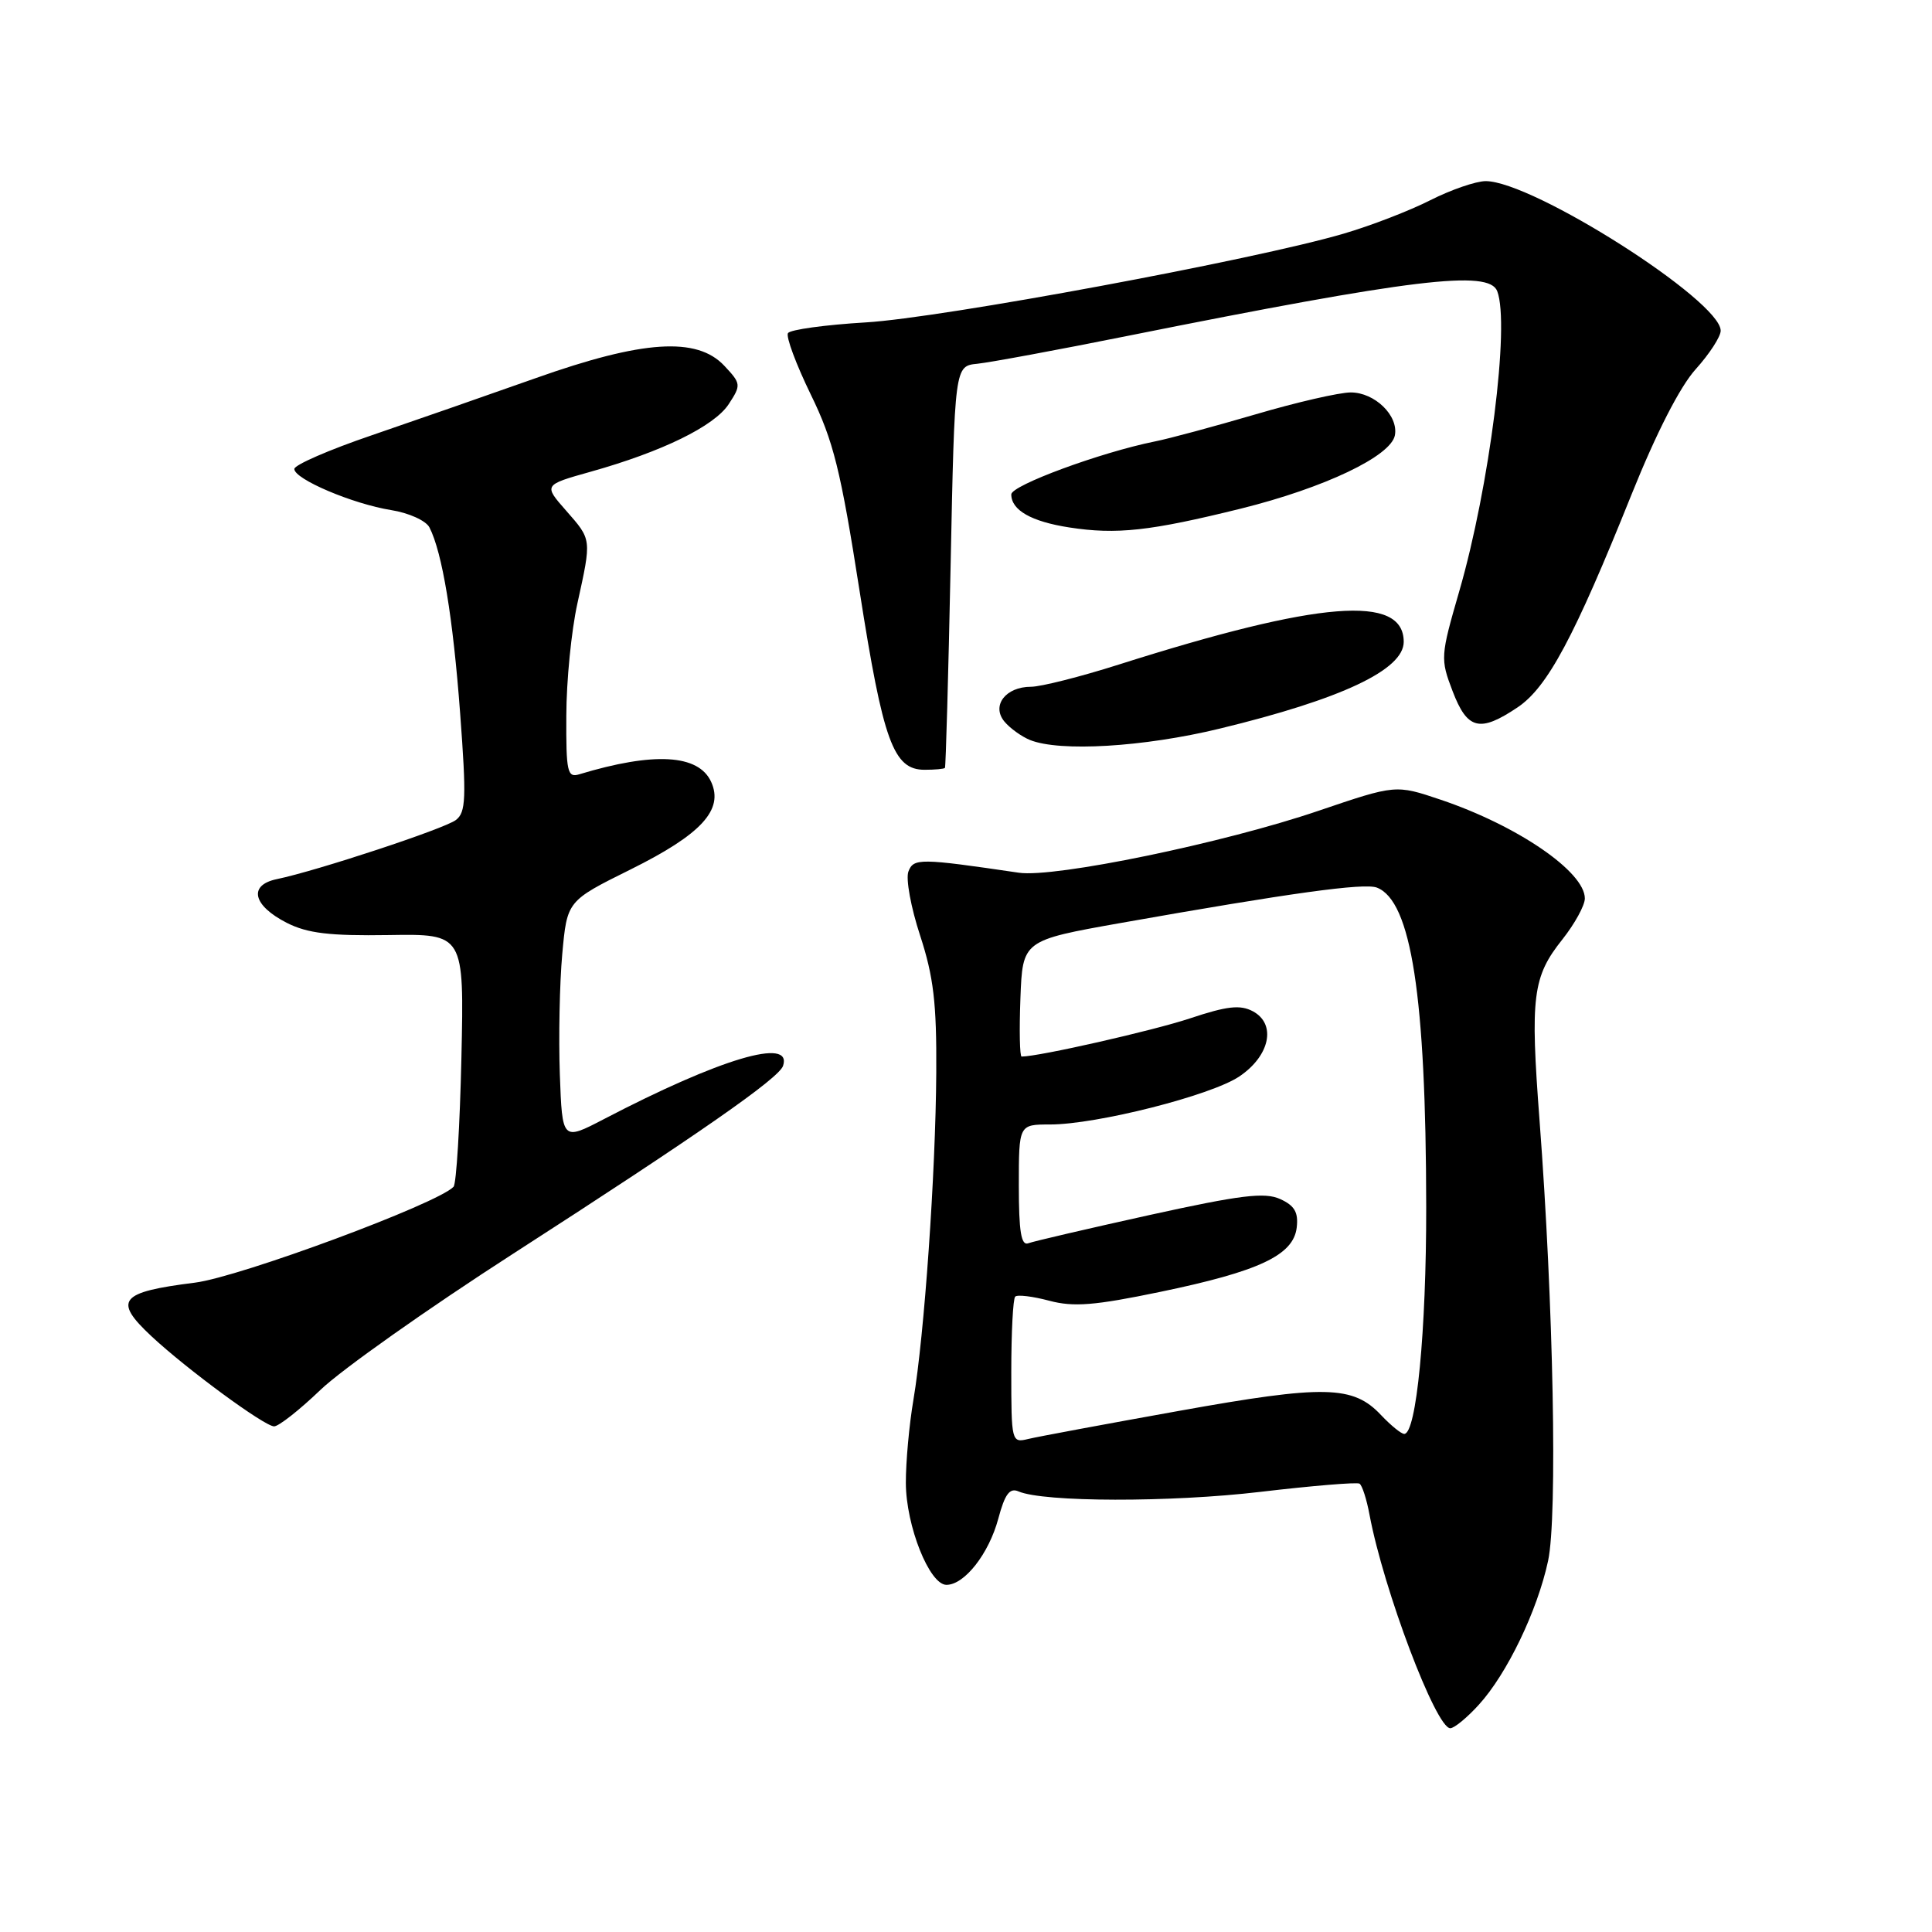 <?xml version="1.0" encoding="UTF-8" standalone="no"?>
<!DOCTYPE svg PUBLIC "-//W3C//DTD SVG 1.1//EN" "http://www.w3.org/Graphics/SVG/1.1/DTD/svg11.dtd" >
<svg xmlns="http://www.w3.org/2000/svg" xmlns:xlink="http://www.w3.org/1999/xlink" version="1.1" viewBox="0 0 256 256">
 <g >
 <path fill="currentColor"
d=" M 195.94 225.90 C 199.68 221.81 203.71 213.43 205.13 206.82 C 206.39 200.98 205.84 172.73 204.00 148.50 C 202.75 132.02 203.07 129.44 207.03 124.47 C 208.66 122.41 210.00 119.97 210.00 119.05 C 210.00 115.51 201.06 109.39 190.88 105.96 C 184.94 103.96 184.94 103.96 174.72 107.43 C 162.16 111.71 139.74 116.34 135.00 115.64 C 121.89 113.71 121.05 113.70 120.37 115.48 C 120.00 116.43 120.70 120.25 121.92 123.96 C 123.70 129.41 124.12 132.92 124.06 142.11 C 123.98 155.42 122.48 176.93 121.03 185.50 C 120.47 188.80 120.02 193.75 120.03 196.50 C 120.05 202.20 123.16 210.00 125.41 210.00 C 127.80 210.00 131.03 205.88 132.28 201.23 C 133.15 197.97 133.79 197.11 134.96 197.62 C 138.26 199.05 155.09 199.09 167.00 197.68 C 173.88 196.87 179.79 196.38 180.14 196.59 C 180.49 196.80 181.09 198.66 181.47 200.72 C 183.34 210.67 190.27 229.00 192.17 229.00 C 192.69 229.00 194.39 227.61 195.94 225.90 Z  M 42.47 184.16 C 45.24 181.50 56.72 173.38 68.00 166.12 C 92.62 150.26 103.20 142.89 103.76 141.23 C 105.03 137.40 95.44 140.25 80.00 148.30 C 74.50 151.16 74.50 151.16 74.18 142.33 C 74.01 137.47 74.15 130.32 74.50 126.44 C 75.14 119.38 75.14 119.38 83.53 115.22 C 92.94 110.55 95.92 107.31 94.23 103.60 C 92.56 99.94 86.64 99.61 76.75 102.60 C 75.18 103.08 75.00 102.28 75.04 94.82 C 75.05 90.24 75.71 83.58 76.50 80.00 C 78.40 71.34 78.43 71.56 75.01 67.66 C 72.02 64.26 72.02 64.26 78.25 62.51 C 87.74 59.85 94.65 56.47 96.56 53.55 C 98.22 51.01 98.20 50.84 95.97 48.46 C 92.34 44.60 85.17 45.07 71.00 50.10 C 64.67 52.34 54.89 55.75 49.25 57.68 C 43.61 59.60 39.00 61.61 39.00 62.14 C 39.00 63.49 46.73 66.77 51.83 67.59 C 54.17 67.96 56.44 68.99 56.90 69.88 C 58.60 73.18 60.03 81.86 60.97 94.50 C 61.81 105.78 61.74 107.65 60.40 108.66 C 58.87 109.82 41.99 115.39 36.68 116.49 C 32.87 117.28 33.49 119.98 38.00 122.28 C 40.74 123.67 43.67 124.02 51.50 123.90 C 61.50 123.74 61.50 123.74 61.14 140.12 C 60.94 149.13 60.47 156.84 60.10 157.25 C 58.03 159.48 31.82 169.20 25.82 169.96 C 15.83 171.21 14.96 172.29 20.08 177.07 C 24.74 181.42 35.05 189.00 36.32 189.00 C 36.93 189.00 39.70 186.82 42.47 184.16 Z  M 125.21 101.75 C 125.32 101.61 125.66 89.58 125.96 75.00 C 126.50 48.50 126.50 48.50 129.50 48.20 C 131.15 48.03 140.15 46.37 149.50 44.49 C 187.24 36.93 197.29 35.72 198.39 38.58 C 200.09 43.00 197.37 64.50 193.36 78.34 C 190.87 86.95 190.84 87.30 192.48 91.59 C 194.43 96.69 196.07 97.10 201.10 93.72 C 205.05 91.06 208.59 84.45 216.18 65.54 C 219.46 57.38 222.61 51.22 224.69 48.92 C 226.51 46.90 228.00 44.61 228.00 43.82 C 228.00 39.84 203.08 23.99 196.85 24.00 C 195.56 24.01 192.27 25.14 189.54 26.52 C 186.81 27.91 181.64 29.91 178.04 30.96 C 166.32 34.41 124.75 42.13 114.72 42.72 C 109.34 43.04 104.70 43.68 104.41 44.14 C 104.12 44.61 105.48 48.26 107.42 52.25 C 110.44 58.43 111.39 62.27 113.90 78.31 C 117.03 98.30 118.38 102.00 122.52 102.00 C 123.89 102.00 125.09 101.89 125.21 101.75 Z  M 161.60 96.55 C 177.75 92.64 186.00 88.75 186.00 85.05 C 186.00 78.72 174.85 79.61 148.24 88.06 C 143.14 89.68 137.91 91.00 136.61 91.00 C 133.25 91.00 131.34 93.50 133.09 95.61 C 133.83 96.50 135.35 97.59 136.47 98.05 C 140.42 99.65 151.54 98.99 161.60 96.55 Z  M 164.44 67.39 C 175.50 64.64 184.30 60.45 184.83 57.68 C 185.32 55.07 182.16 52.00 178.98 52.00 C 177.48 52.00 171.81 53.30 166.38 54.90 C 160.95 56.49 154.93 58.12 153.00 58.50 C 145.83 59.95 134.00 64.31 134.00 65.51 C 134.00 67.60 136.65 69.11 141.69 69.89 C 147.97 70.86 152.39 70.37 164.44 67.39 Z  M 134.00 181.78 C 134.00 176.58 134.23 172.10 134.52 171.81 C 134.81 171.52 136.83 171.77 139.02 172.35 C 142.25 173.21 145.03 172.99 153.73 171.18 C 166.85 168.46 171.38 166.32 171.82 162.67 C 172.06 160.64 171.54 159.75 169.63 158.88 C 167.58 157.95 164.40 158.34 152.31 161.00 C 144.17 162.80 136.94 164.48 136.25 164.74 C 135.31 165.10 135.00 163.18 135.00 157.11 C 135.00 149.00 135.00 149.00 139.13 149.00 C 145.30 149.00 160.47 145.16 164.21 142.64 C 168.28 139.91 169.16 135.69 166.01 134.00 C 164.33 133.11 162.60 133.30 157.68 134.94 C 152.78 136.57 137.66 140.00 135.37 140.00 C 135.12 140.00 135.05 136.54 135.21 132.30 C 135.50 124.61 135.50 124.61 148.50 122.30 C 170.98 118.32 180.75 116.97 182.44 117.61 C 187.00 119.37 188.95 131.98 188.98 159.92 C 189.00 176.36 187.68 190.00 186.07 190.00 C 185.67 190.00 184.30 188.88 183.01 187.52 C 179.30 183.56 175.54 183.48 156.22 186.95 C 146.47 188.70 137.49 190.37 136.25 190.67 C 134.04 191.21 134.00 191.06 134.00 181.78 Z "/>
</g>
</svg>